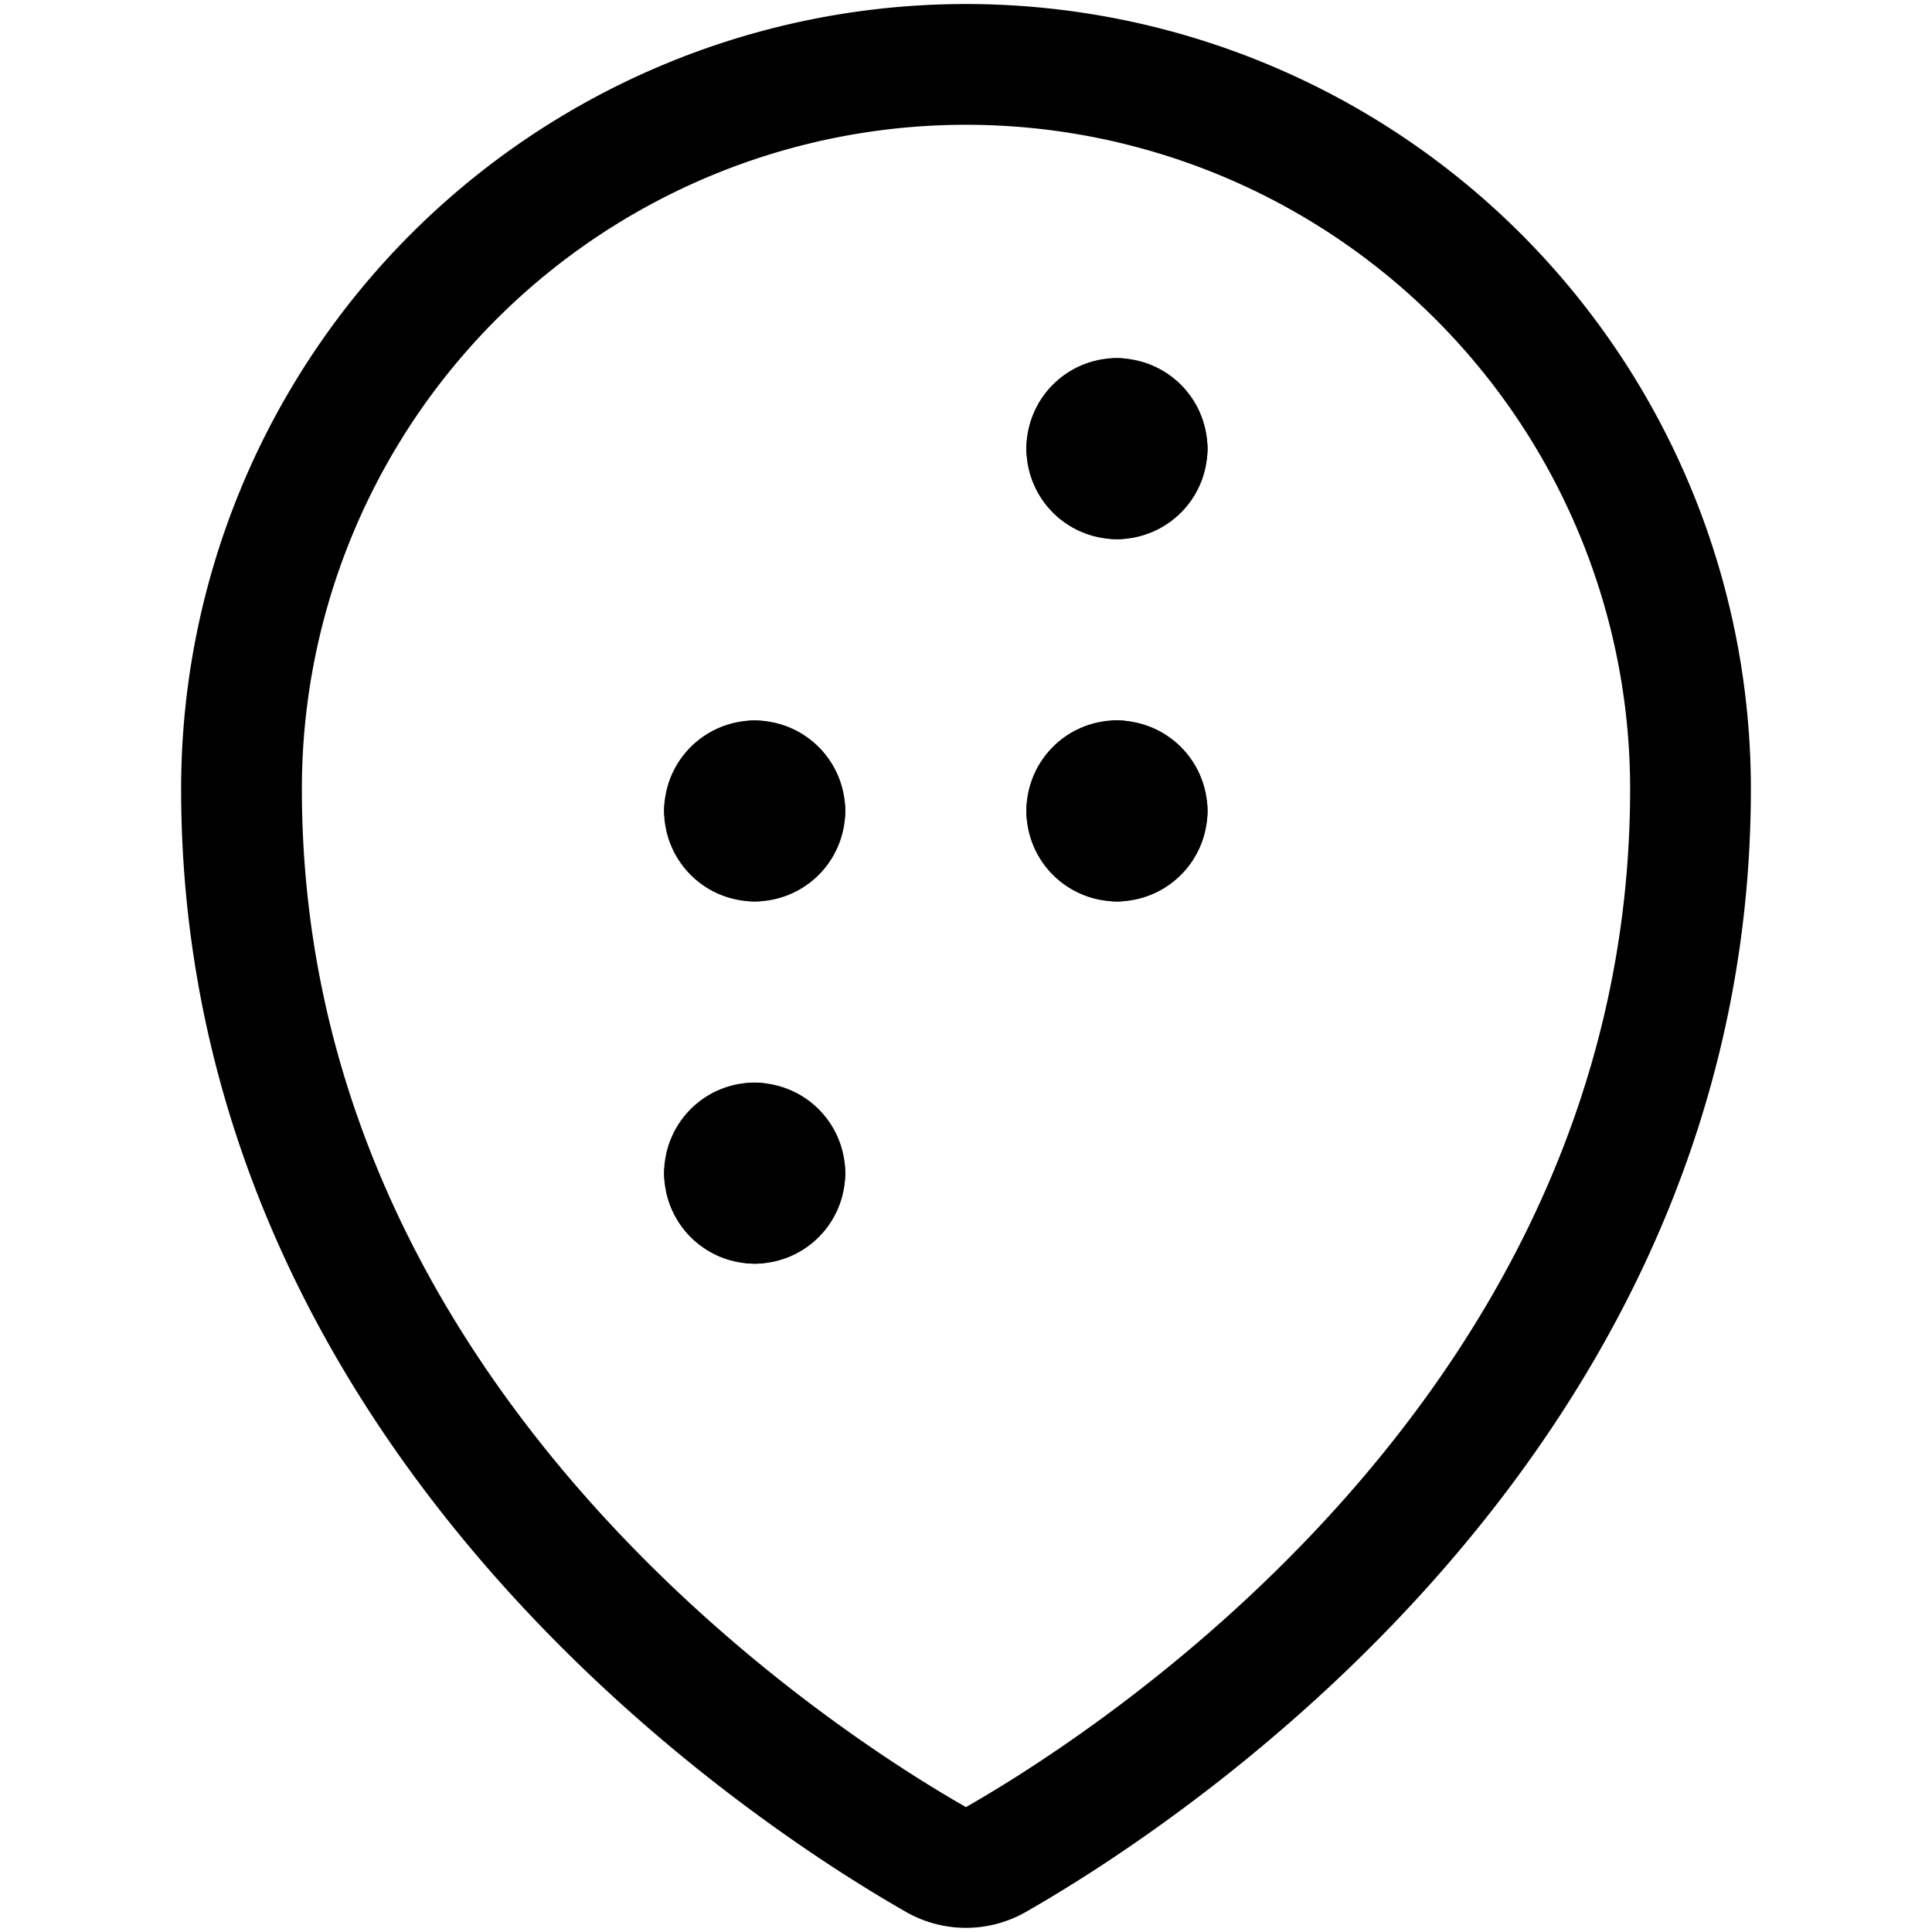 <svg xmlns="http://www.w3.org/2000/svg" viewBox="0 0 24 24"><defs><style>.a{fill:none;stroke:#000;stroke-linecap:round;stroke-linejoin:round;stroke-width:1.5px;}</style></defs><title>style-three-pin-braille</title><path class="a" d="M12,.8a9,9,0,0,1,9,9c0,7.9-6.932,12.331-8.629,13.3a.751.751,0,0,1-.743,0C9.931,22.132,3,17.7,3,9.8A9,9,0,0,1,12,.8Z"/><path class="a" d="M9.375,9.7a.375.375,0,0,1,.375.375"/><path class="a" d="M9,10.073A.375.375,0,0,1,9.375,9.7"/><path class="a" d="M9.375,10.448A.375.375,0,0,1,9,10.073"/><path class="a" d="M9.75,10.073a.375.375,0,0,1-.375.375"/><path class="a" d="M13.875,5.2a.375.375,0,0,1,.375.375"/><path class="a" d="M13.5,5.573a.375.375,0,0,1,.375-.375"/><path class="a" d="M13.875,5.948a.375.375,0,0,1-.375-.375"/><path class="a" d="M14.25,5.573a.375.375,0,0,1-.375.375"/><path class="a" d="M13.875,9.7a.375.375,0,0,1,.375.375"/><path class="a" d="M13.5,10.073a.375.375,0,0,1,.375-.375"/><path class="a" d="M13.875,10.448a.375.375,0,0,1-.375-.375"/><path class="a" d="M14.25,10.073a.375.375,0,0,1-.375.375"/><path class="a" d="M9.375,14.2a.375.375,0,0,1,.375.375"/><path class="a" d="M9,14.573a.375.375,0,0,1,.375-.375"/><path class="a" d="M9.375,14.948A.375.375,0,0,1,9,14.573"/><path class="a" d="M9.75,14.573a.375.375,0,0,1-.375.375"/></svg>